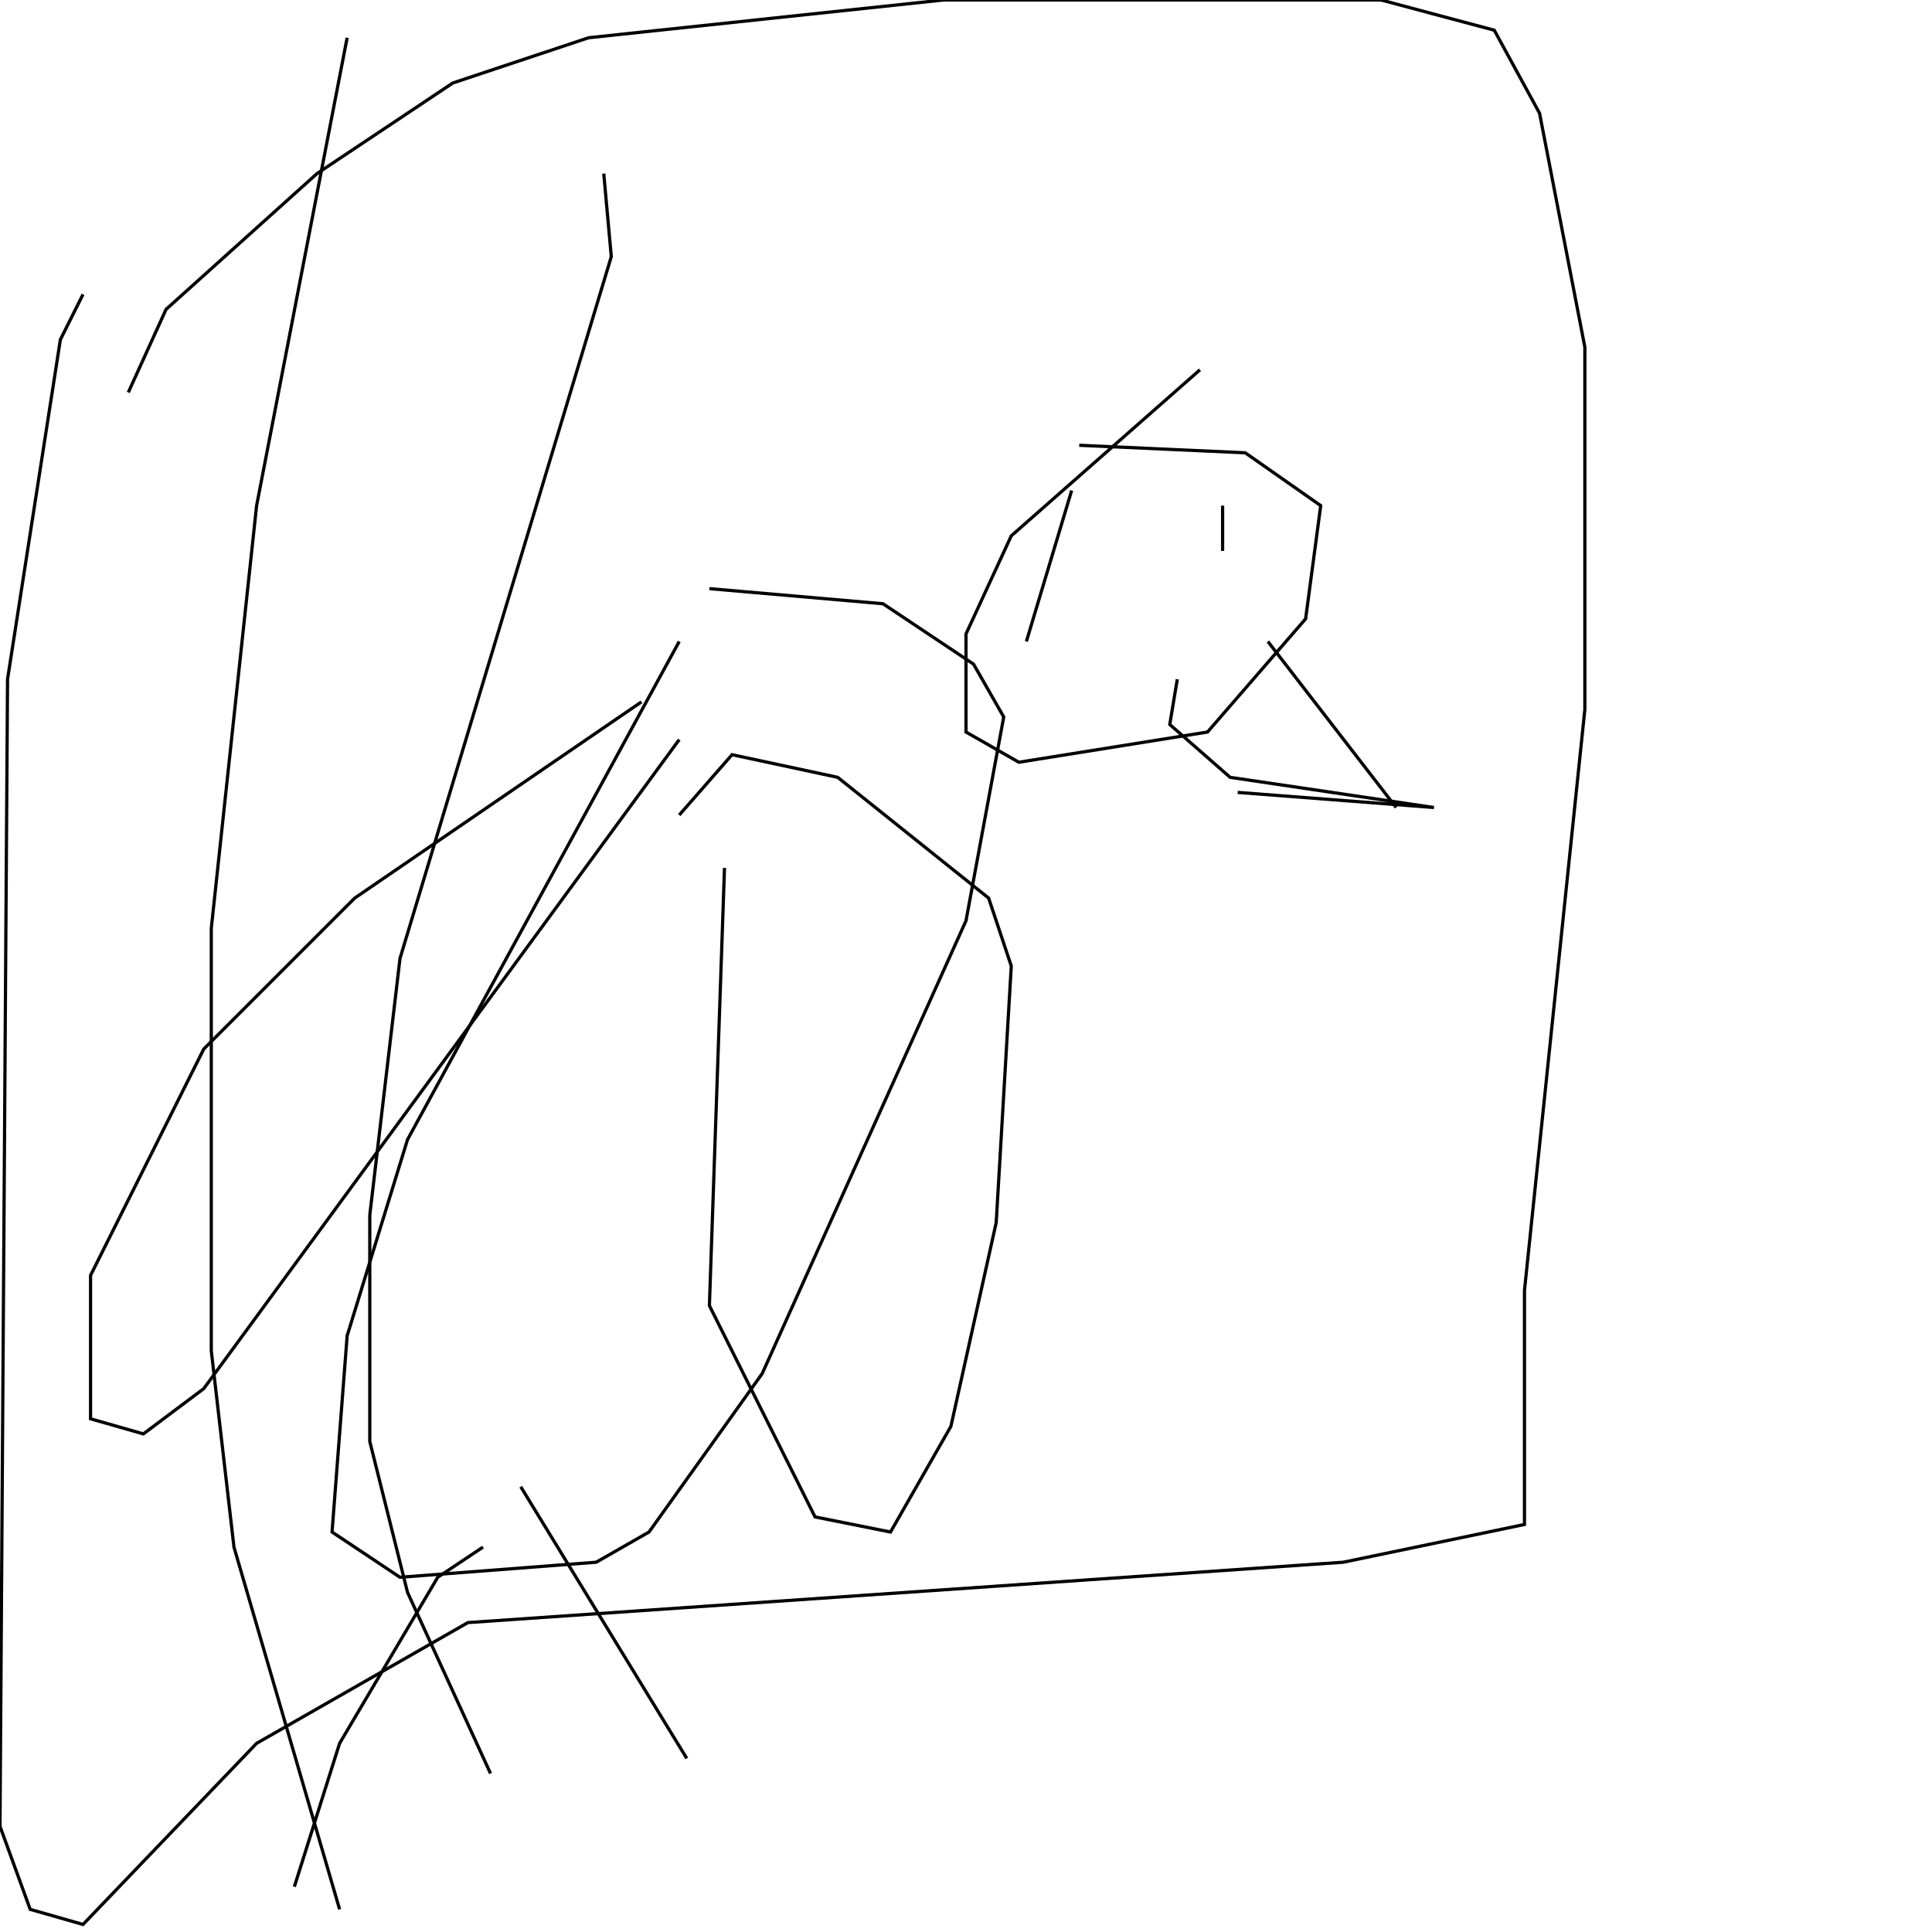 <?xml version="1.0" encoding="UTF-8" standalone="no"?>
<!--Created with ndjsontosvg (https:https://github.com/thompson318/ndjsontosvg) 
	from the simplified Google quickdraw data set. key_id = 5905721000460288-->
<svg width="600" height="600"
	xmlns="http://www.w3.org/2000/svg">
	xmlns:ndjsontosvg="https://github.com/thompson318/ndjsontosvg"
	xmlns:quickdraw="https://quickdraw.withgoogle.com/data"
	xmlns:scikit-surgery="https://doi.org/10.1007/s11548-020-02180-5">

	<rect width="100%" height="100%" fill="white" />
	<path d = "M 210.94 199.22 L 126.56 353.91 L 107.81 414.84 L 103.12 475.78 L 124.22 489.84 L 185.16 485.16 L 201.56 475.78 L 236.72 426.56 L 300.00 285.94 L 311.72 222.66 L 302.34 206.25 L 274.22 187.50 L 220.31 182.81" stroke="black" fill="transparent"/>
	<path d = "M 372.66 114.84 L 314.06 166.41 L 300.00 196.88 L 300.00 227.34 L 316.41 236.72 L 375.00 227.34 L 405.47 192.19 L 410.16 157.03 L 386.72 140.62 L 335.16 138.28" stroke="black" fill="transparent"/>
	<path d = "M 365.62 210.94 L 363.28 225.00 L 382.03 241.41 L 445.31 250.78 L 384.38 246.09" stroke="black" fill="transparent"/>
	<path d = "M 150.00 480.47 L 135.94 489.84 L 105.47 541.41 L 91.41 585.94" stroke="black" fill="transparent"/>
	<path d = "M 161.72 461.72 L 213.28 546.09" stroke="black" fill="transparent"/>
	<path d = "M 199.22 217.97 L 110.16 278.91 L 63.28 325.78 L 28.12 396.09 L 28.12 440.62 L 44.53 445.31 L 63.28 431.25 L 210.94 229.69" stroke="black" fill="transparent"/>
	<path d = "M 225.00 269.53 L 220.31 405.47 L 253.12 471.09 L 276.56 475.78 L 295.31 442.97 L 309.38 379.69 L 314.06 300.00 L 307.03 278.91 L 260.16 241.41 L 227.34 234.38 L 210.94 253.12" stroke="black" fill="transparent"/>
	<path d = "M 393.75 199.22 L 433.59 250.78" stroke="black" fill="transparent"/>
	<path d = "M 332.81 180.47 L 332.81 180.47" stroke="black" fill="transparent"/>
	<path d = "M 332.81 152.34 L 318.75 199.22" stroke="black" fill="transparent"/>
	<path d = "M 379.69 157.03 L 379.69 171.09" stroke="black" fill="transparent"/>
	<path d = "M 25.78 91.41 L 18.75 105.47 L 2.34 210.94 L 0.00 567.19 L 9.38 592.97 L 25.78 597.66 L 79.69 541.41 L 145.31 503.91 L 417.19 485.16 L 473.44 473.44 L 473.44 400.78 L 492.19 220.31 L 492.19 107.81 L 478.12 35.16 L 464.06 9.38 L 428.91 0.00 L 292.97 0.00 L 182.81 11.72 L 140.62 25.78 L 98.44 53.91 L 51.56 96.09 L 39.84 121.88" stroke="black" fill="transparent"/>
	<path d = "M 107.81 11.72 L 79.69 157.03 L 65.62 288.28 L 65.62 419.53 L 72.66 480.47 L 105.47 592.97" stroke="black" fill="transparent"/>
	<path d = "M 187.50 53.91 L 189.84 79.69 L 124.22 297.66 L 114.84 377.34 L 114.84 447.66 L 126.56 494.53 L 152.34 550.78" stroke="black" fill="transparent"/>
</svg>